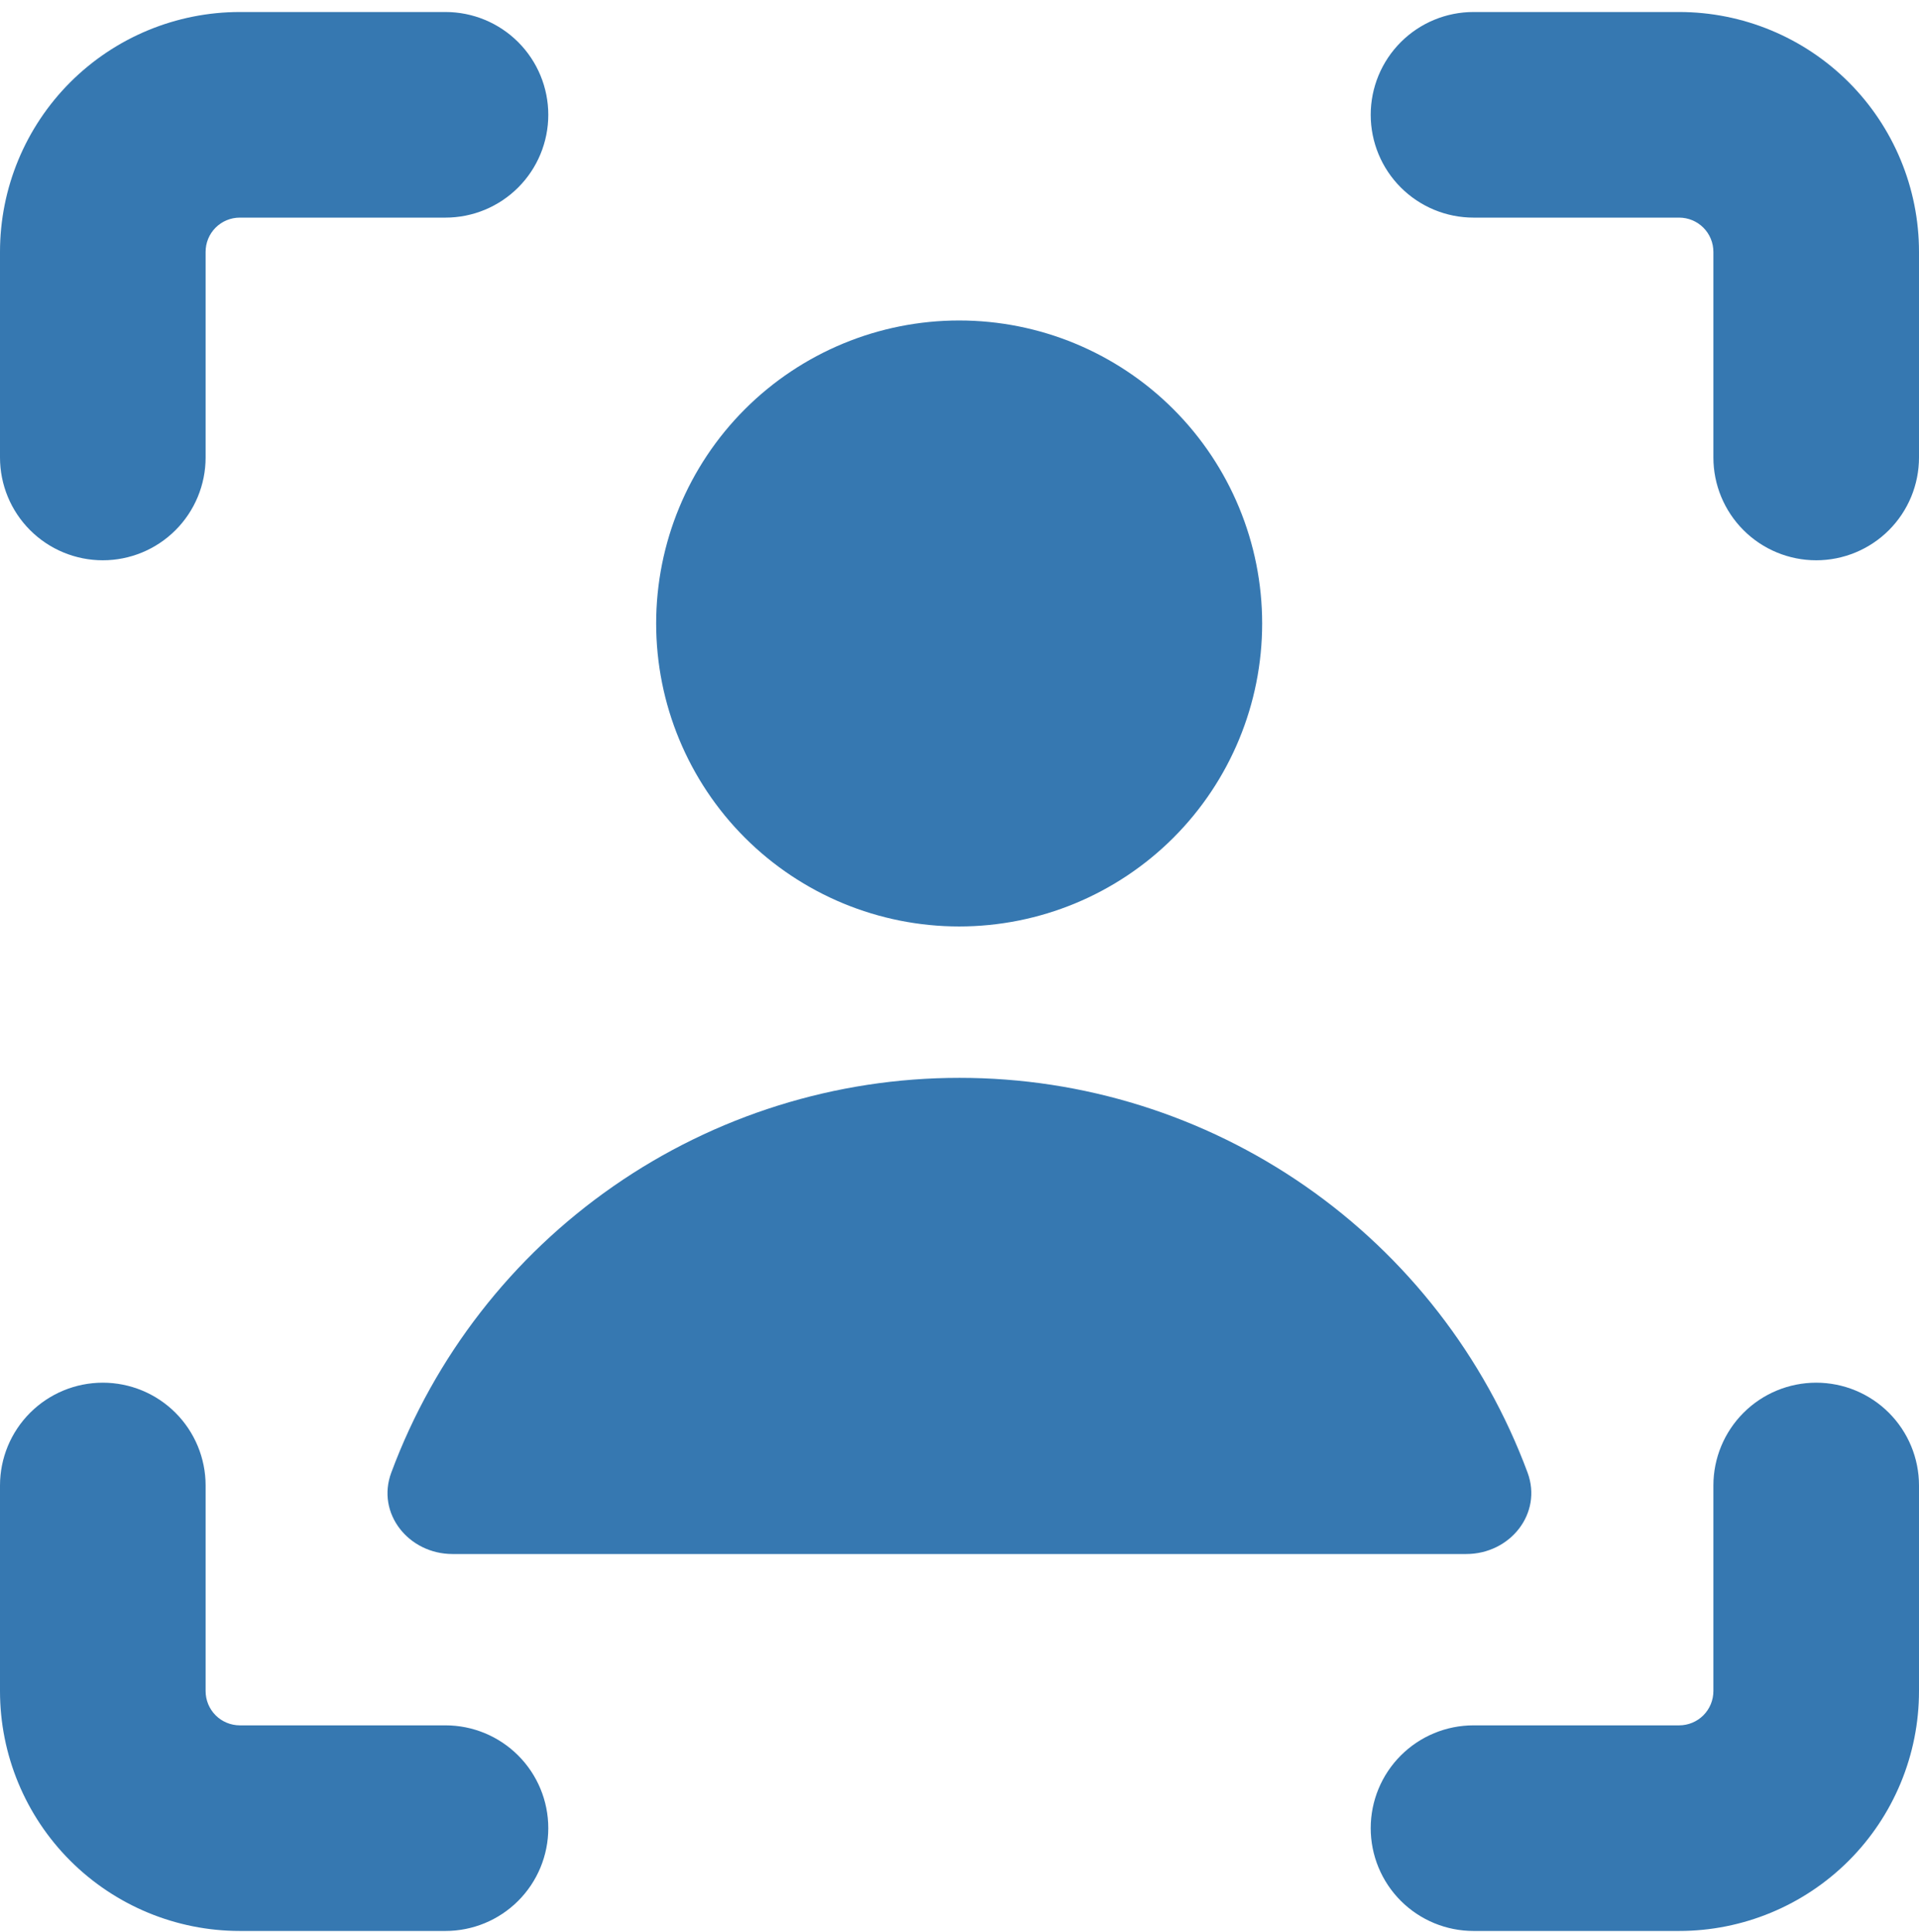 <svg width="151" height="152" viewBox="0 0 151 152" fill="none" xmlns="http://www.w3.org/2000/svg">
<g clip-path="url(#clip0_4571_21063)">
<path fill-rule="evenodd" clip-rule="evenodd" d="M16.966 17.911C17.217 17.661 17.515 17.462 17.842 17.327C18.17 17.192 18.521 17.123 18.875 17.124H35.054C37.199 17.124 39.257 16.271 40.774 14.754C42.291 13.237 43.143 11.18 43.143 9.034C43.143 6.889 42.291 4.831 40.774 3.314C39.257 1.797 37.199 0.945 35.054 0.945L18.875 0.945C13.869 0.945 9.068 2.934 5.528 6.473C1.989 10.013 0 14.814 0 19.82L0 35.999C0 38.144 0.852 40.202 2.369 41.719C3.886 43.236 5.944 44.088 8.089 44.088C10.235 44.088 12.292 43.236 13.809 41.719C15.326 40.202 16.179 38.144 16.179 35.999V19.82C16.178 19.466 16.247 19.115 16.382 18.787C16.517 18.459 16.716 18.162 16.966 17.911ZM151 116.891C151 114.746 150.148 112.688 148.631 111.171C147.114 109.654 145.056 108.802 142.911 108.802C140.765 108.802 138.708 109.654 137.191 111.171C135.674 112.688 134.821 114.746 134.821 116.891V133.07C134.821 133.785 134.537 134.471 134.032 134.977C133.526 135.482 132.84 135.766 132.125 135.766H115.946C113.801 135.766 111.743 136.619 110.226 138.136C108.709 139.653 107.857 141.71 107.857 143.856C107.857 146.001 108.709 148.059 110.226 149.576C111.743 151.093 113.801 151.945 115.946 151.945H132.125C137.131 151.945 141.932 149.956 145.472 146.417C149.011 142.877 151 138.076 151 133.07V116.891ZM8.089 108.802C10.235 108.802 12.292 109.654 13.809 111.171C15.326 112.688 16.179 114.746 16.179 116.891V133.07C16.179 133.785 16.463 134.471 16.968 134.977C17.474 135.482 18.16 135.766 18.875 135.766H35.054C37.199 135.766 39.257 136.619 40.774 138.136C42.291 139.653 43.143 141.71 43.143 143.856C43.143 146.001 42.291 148.059 40.774 149.576C39.257 151.093 37.199 151.945 35.054 151.945H18.875C13.869 151.945 9.068 149.956 5.528 146.417C1.989 142.877 0 138.076 0 133.07L0 116.891C0 114.746 0.852 112.688 2.369 111.171C3.886 109.654 5.944 108.802 8.089 108.802ZM115.946 0.945C113.801 0.945 111.743 1.797 110.226 3.314C108.709 4.831 107.857 6.889 107.857 9.034C107.857 11.18 108.709 13.237 110.226 14.754C111.743 16.271 113.801 17.124 115.946 17.124H132.125C132.84 17.124 133.526 17.408 134.032 17.913C134.537 18.419 134.821 19.105 134.821 19.82V35.999C134.821 38.144 135.674 40.202 137.191 41.719C138.708 43.236 140.765 44.088 142.911 44.088C145.056 44.088 147.114 43.236 148.631 41.719C150.148 40.202 151 38.144 151 35.999V19.82C151 14.814 149.011 10.013 145.472 6.473C141.932 2.934 137.131 0.945 132.125 0.945H115.946ZM75.5 84.815C65.77 84.81 56.271 87.782 48.279 93.333C40.287 98.884 34.186 106.747 30.793 115.867C29.585 119.092 32.163 122.284 35.604 122.284H115.375C118.826 122.284 121.393 119.092 120.196 115.867C116.804 106.747 110.702 98.884 102.71 93.333C94.718 87.782 85.23 84.81 75.5 84.815ZM99.315 49.06C99.315 55.383 96.803 61.448 92.332 65.919C87.861 70.39 81.796 72.902 75.473 72.902C69.15 72.902 63.086 70.39 58.614 65.919C54.143 61.448 51.631 55.383 51.631 49.06C51.631 42.737 54.143 36.673 58.614 32.201C63.086 27.73 69.15 25.218 75.473 25.218C81.796 25.218 87.861 27.73 92.332 32.201C96.803 36.673 99.315 42.737 99.315 49.06Z" fill="#3678B1"/>
</g>
<defs>
<clipPath id="clip0_4571_21063">
<rect width="151" height="151" fill="white" transform="translate(0 0.945)"/>
</clipPath>
</defs>
</svg>
